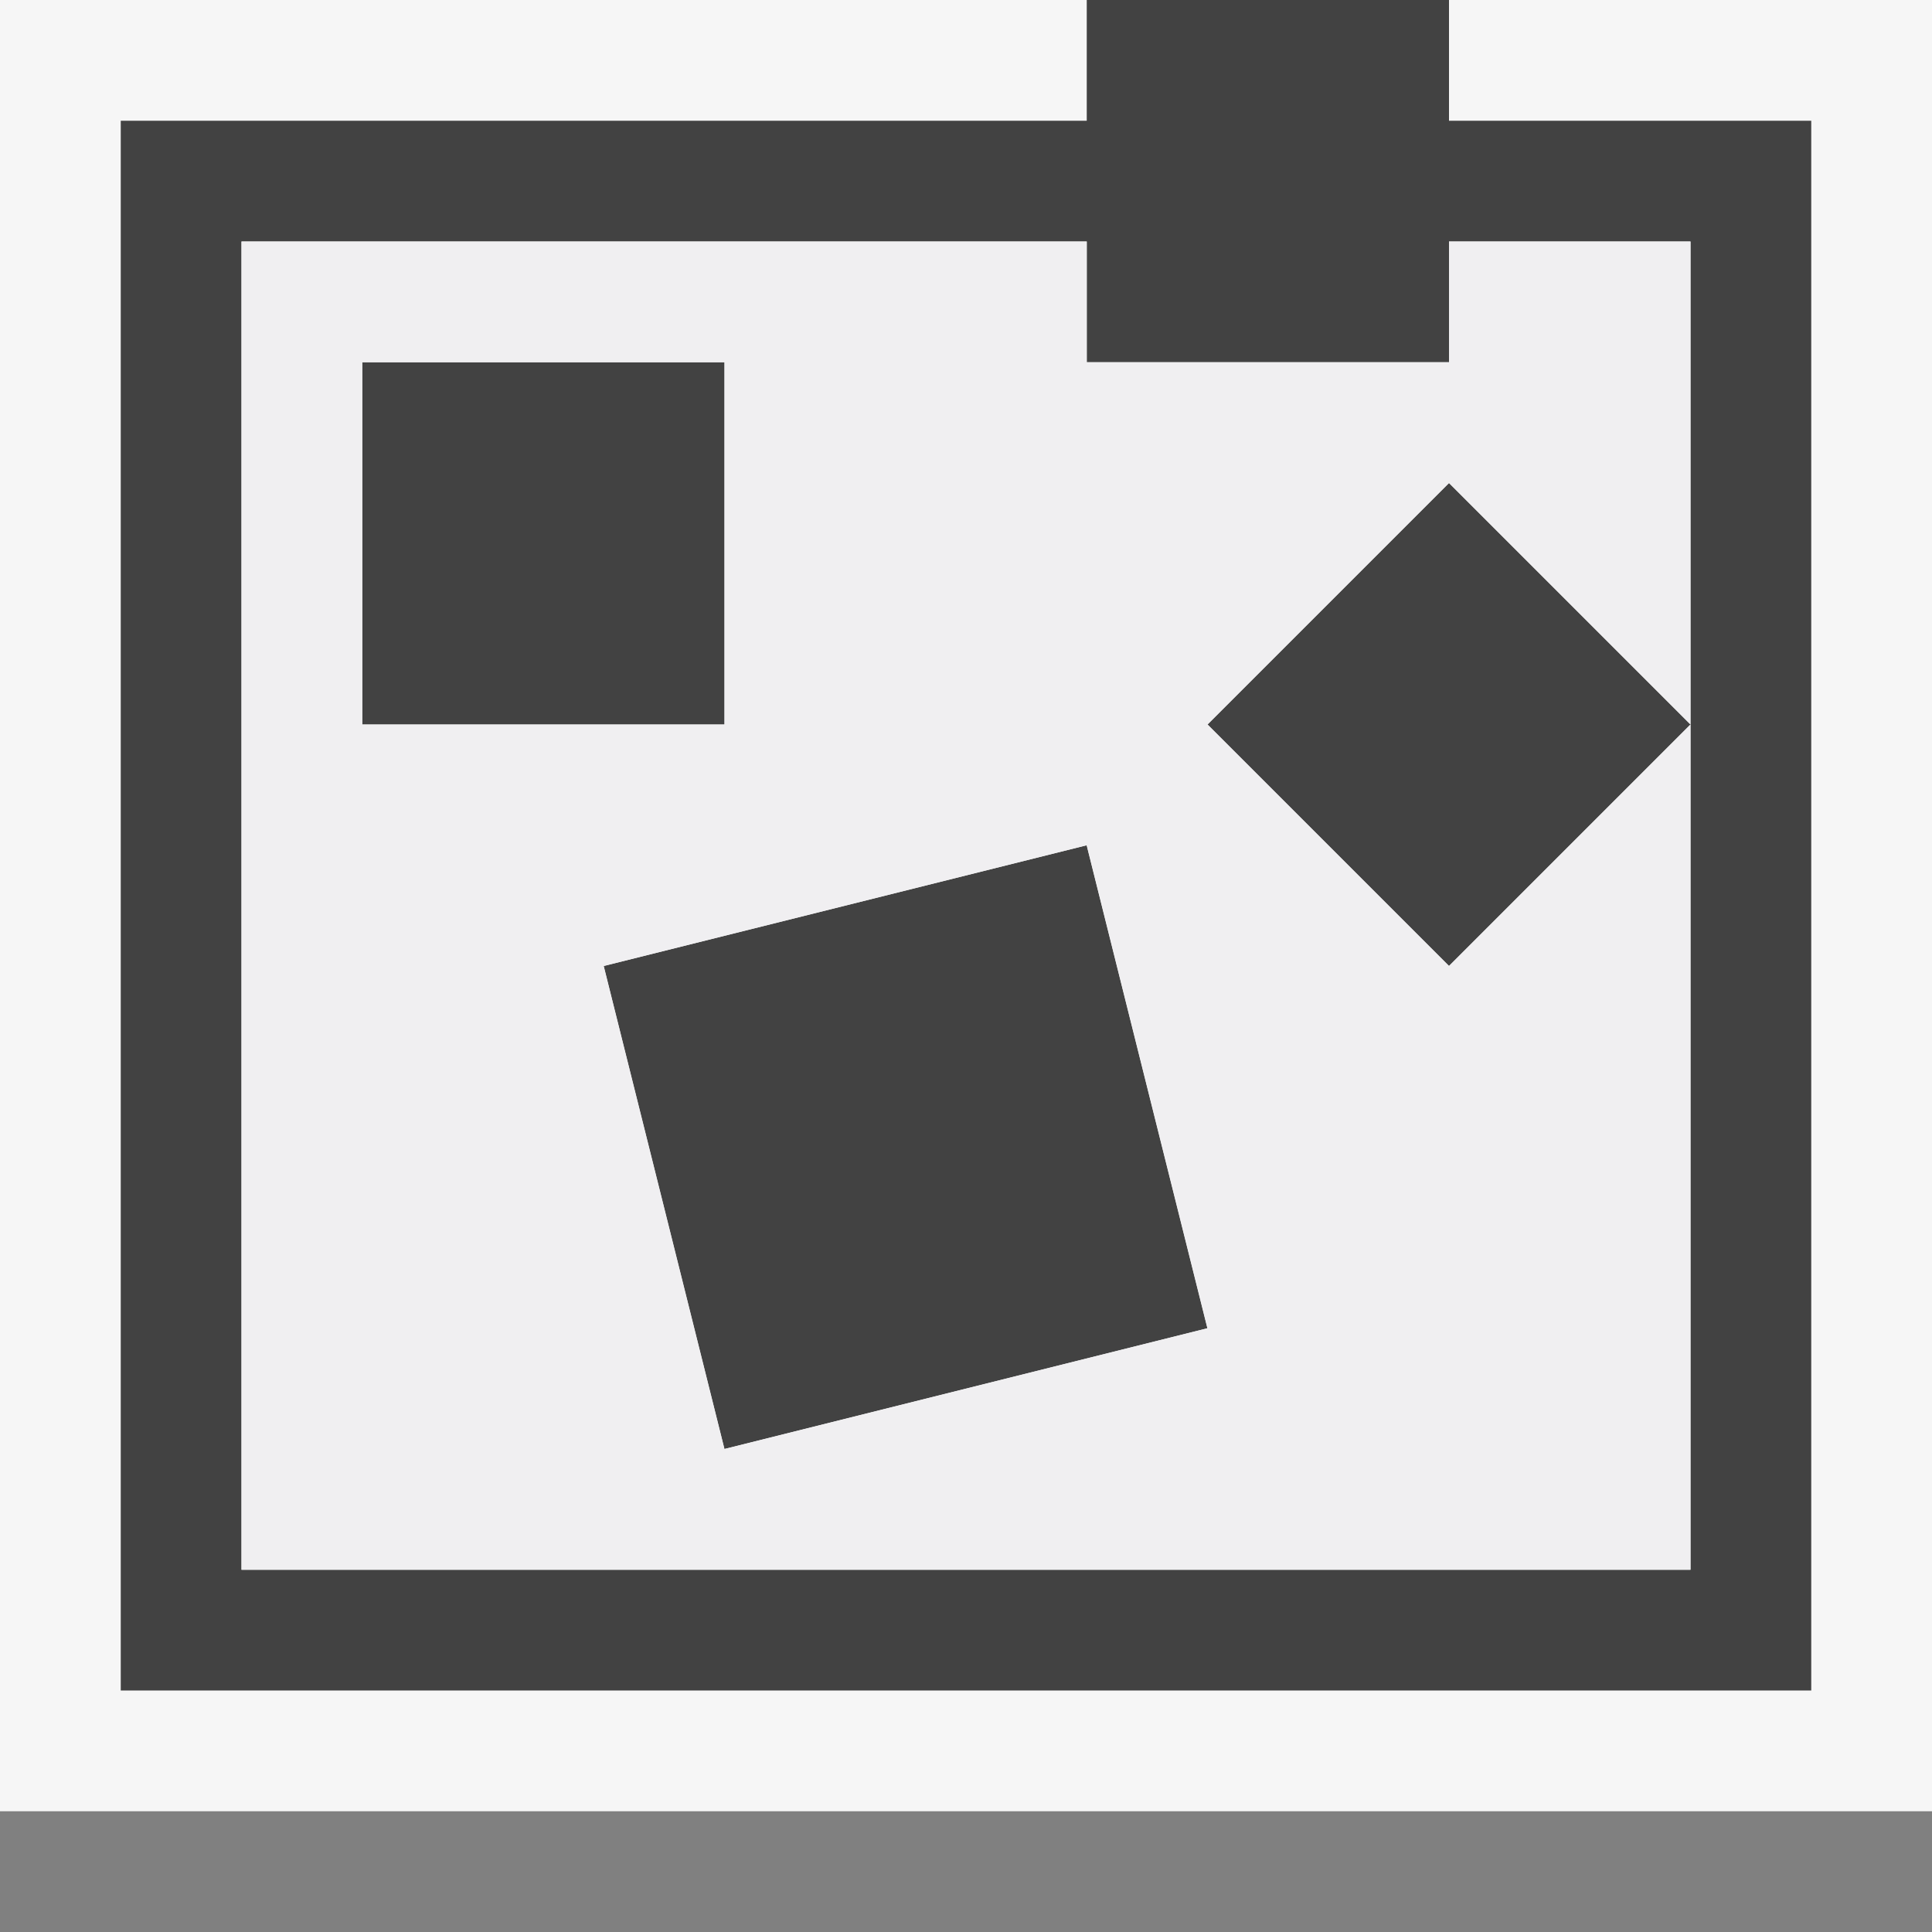 <svg xmlns="http://www.w3.org/2000/svg" viewBox="0 0 16 16"><rect x="0" y="0" width="16" height="16" fill="#808080" stroke="none"/><style>.st0{opacity:0}.st0,.st1{fill:#f6f6f6}.st2{fill:none}.st3{fill:#424242}.st4{fill:#f0eff1}</style><g id="outline"><path class="st0" d="M0 0h16v16H0z"/><path class="st1" d="M0 0h16v15H0z"/></g><g id="icon_x5F_bg"><path class="st2" d="M12 3H9V2H2v11h12V6l-2 2-2-2 2-2 2 2V2h-2v1zM3 3h3v3H3V3zm3 9L5 8l4-1 1 4-4 1z"/><path transform="rotate(-45.001 12 6)" class="st3" d="M10.586 4.586h2.828v2.828h-2.828z"/><path class="st3" d="M3 3h3v3H3z"/><path transform="rotate(-14.035 7.501 9.502)" class="st3" d="M5.438 7.438h4.123v4.123H5.438z"/><path class="st3" d="M12 1V0H9v1H1v13h14V1h-3zm2 5v7H2V2h7v1h3V2h2v4z"/></g><path class="st4" d="M12 2v1H9V2H2v11h12V6l-2 2-2-2 2-2 2 2V2h-2zM3 3h3v3H3V3zm3 9L5 8l4-1 1 4-4 1z" id="icon_x5F_fg"/></svg>